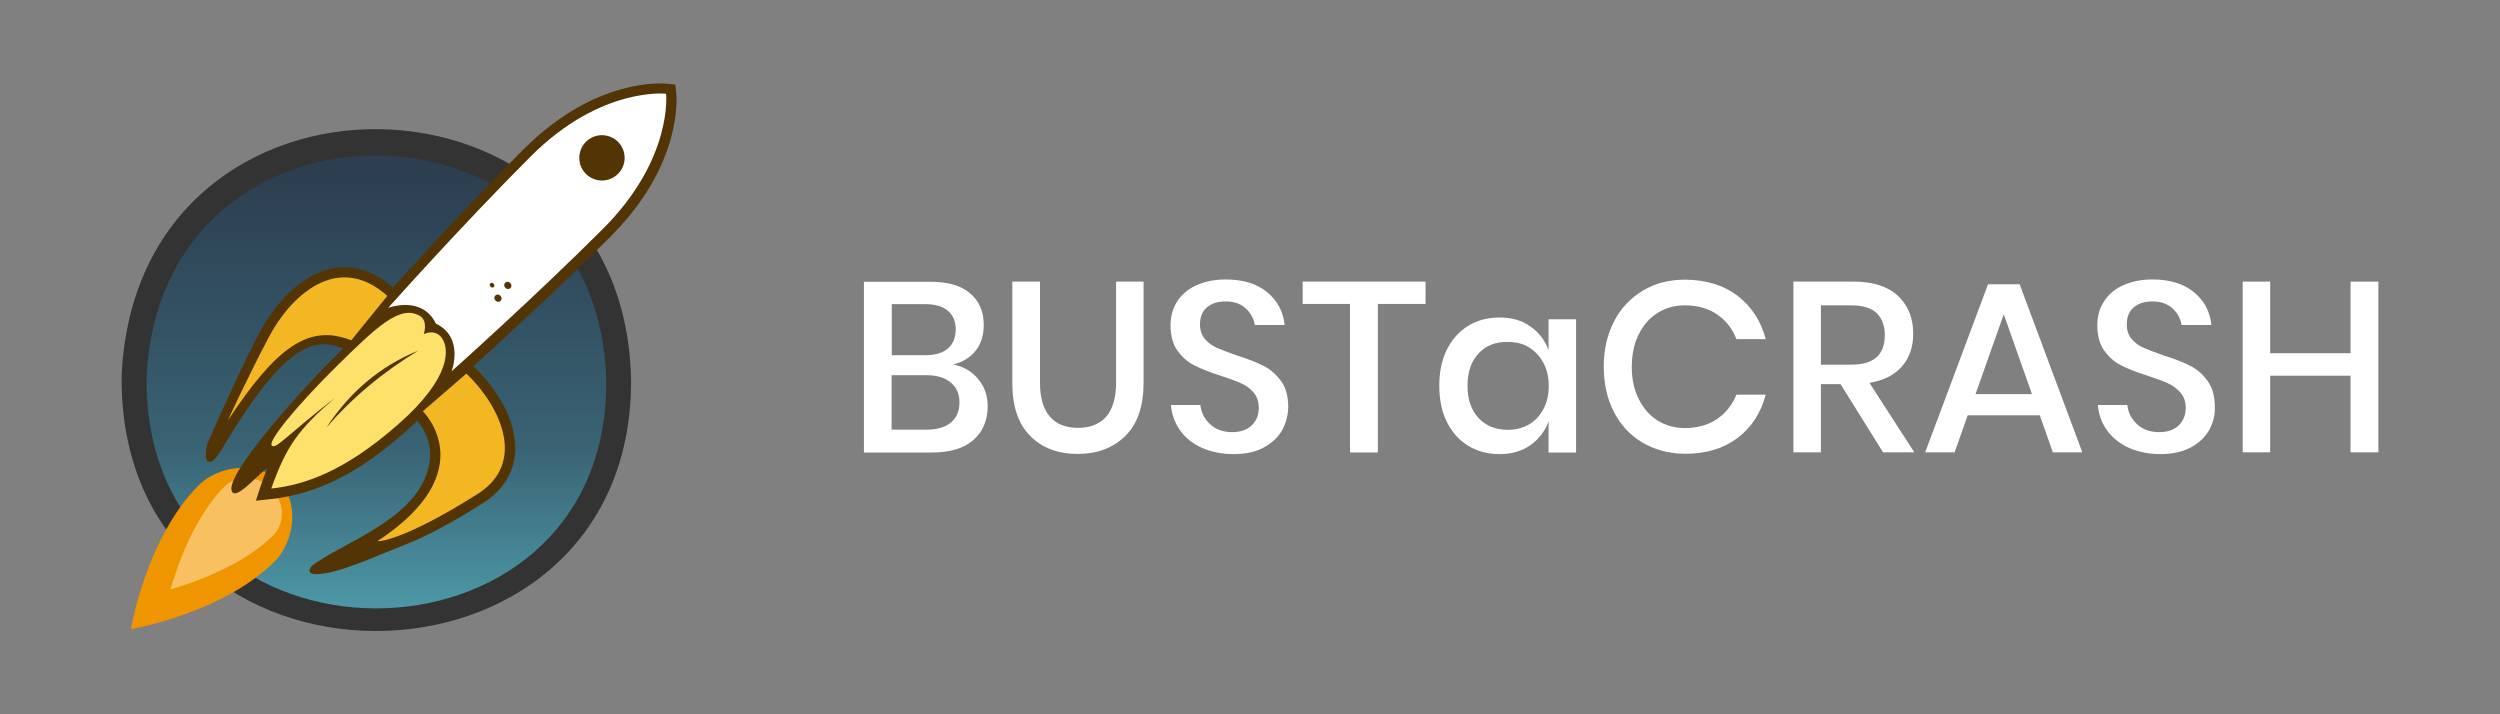 <svg xmlns="http://www.w3.org/2000/svg" xmlns:xlink="http://www.w3.org/1999/xlink" version="1.1" id="Layer_1" x="0px" y="0px" width="140px" height="40px" viewBox="0 0 140 40" enable-background="new 0 0 140 40" xml:space="preserve">
<rect x="0" y="0" width="140" height="40" fill="#808080" stroke="none"/>
<g>
	<g>
		<g>
			<g>
				<g>
					<g>
						<path fill="#FFFFFF" d="M54.78,21.23c0.36,0.43,0.53,0.94,0.53,1.52c0,0.79-0.27,1.42-0.8,1.89s-1.3,0.7-2.32,0.7h-3.81v-9.56        h3.74c0.96,0,1.69,0.21,2.2,0.64c0.51,0.43,0.77,1.02,0.77,1.77c0,0.6-0.16,1.09-0.47,1.47c-0.32,0.38-0.73,0.63-1.25,0.75        C53.95,20.52,54.42,20.79,54.78,21.23z M49.94,19.89h1.91c0.54,0,0.95-0.13,1.24-0.38c0.28-0.25,0.43-0.6,0.43-1.06        c0-0.44-0.14-0.79-0.43-1.04c-0.28-0.25-0.72-0.38-1.29-0.38h-1.86V19.89z M53.25,23.66c0.32-0.27,0.48-0.64,0.48-1.12        c0-0.48-0.16-0.85-0.49-1.12c-0.33-0.27-0.78-0.41-1.37-0.41h-1.94v3.05h1.95C52.47,24.06,52.93,23.93,53.25,23.66z"/>
						<path fill="#FFFFFF" d="M58.24,15.77v5.67c0,0.85,0.19,1.48,0.56,1.9c0.37,0.42,0.9,0.62,1.58,0.62        c0.67,0,1.19-0.21,1.56-0.62c0.37-0.42,0.56-1.05,0.56-1.9v-5.67h1.54v5.67c0,1.31-0.34,2.3-1.02,2.97s-1.57,1.01-2.68,1.01        c-1.1,0-1.99-0.34-2.65-1.01c-0.67-0.67-1-1.66-1-2.97v-5.67H58.24z"/>
						<path fill="#FFFFFF" d="M71.8,24.09c-0.23,0.4-0.57,0.72-1.03,0.97s-1.02,0.37-1.69,0.37c-0.65,0-1.23-0.12-1.75-0.34        c-0.51-0.23-0.93-0.55-1.23-0.97s-0.48-0.89-0.53-1.44h1.65c0.05,0.42,0.22,0.77,0.54,1.07s0.73,0.45,1.25,0.45        c0.47,0,0.83-0.13,1.09-0.38s0.39-0.58,0.39-0.98c0-0.34-0.09-0.62-0.28-0.85c-0.19-0.22-0.42-0.4-0.7-0.52        c-0.28-0.13-0.66-0.27-1.15-0.43c-0.6-0.19-1.08-0.38-1.46-0.57c-0.38-0.19-0.69-0.46-0.96-0.83        c-0.26-0.36-0.39-0.84-0.39-1.42c0-0.51,0.13-0.97,0.38-1.35c0.25-0.39,0.61-0.69,1.08-0.9c0.47-0.21,1.01-0.32,1.63-0.32        c0.98,0,1.75,0.24,2.32,0.71c0.57,0.47,0.9,1.08,0.98,1.84h-1.67c-0.06-0.36-0.23-0.67-0.51-0.93        c-0.28-0.26-0.65-0.39-1.13-0.39c-0.43,0-0.78,0.11-1.04,0.33c-0.26,0.22-0.39,0.54-0.39,0.96c0,0.33,0.09,0.59,0.27,0.81        c0.18,0.21,0.41,0.38,0.68,0.5s0.65,0.26,1.13,0.43c0.6,0.19,1.1,0.38,1.48,0.58c0.38,0.19,0.71,0.48,0.98,0.85        c0.27,0.37,0.4,0.86,0.4,1.46C72.13,23.26,72.02,23.69,71.8,24.09z"/>
						<path fill="#FFFFFF" d="M79.83,15.77v1.25h-2.67v8.32H75.6v-8.32h-2.65v-1.25H79.83z"/>
						<path fill="#FFFFFF" d="M85.7,18.28c0.48,0.33,0.82,0.78,1.02,1.33v-1.73h1.54v7.46h-1.54V23.6c-0.2,0.55-0.54,0.99-1.02,1.33        s-1.06,0.5-1.73,0.5c-0.65,0-1.23-0.15-1.74-0.46s-0.91-0.75-1.2-1.33c-0.29-0.58-0.43-1.26-0.43-2.04        c0-0.78,0.14-1.45,0.43-2.03c0.29-0.58,0.69-1.02,1.2-1.33c0.51-0.31,1.09-0.46,1.74-0.46C84.65,17.78,85.23,17.94,85.7,18.28        z M82.8,19.79c-0.41,0.44-0.62,1.04-0.62,1.81s0.21,1.37,0.62,1.81c0.41,0.44,0.96,0.66,1.65,0.66c0.43,0,0.82-0.1,1.17-0.3        s0.61-0.49,0.81-0.86c0.2-0.37,0.3-0.8,0.3-1.3c0-0.49-0.1-0.92-0.3-1.29c-0.2-0.37-0.47-0.66-0.81-0.87s-0.73-0.3-1.17-0.3        C83.76,19.13,83.21,19.35,82.8,19.79z"/>
						<path fill="#FFFFFF" d="M97.31,16.57c0.78,0.6,1.3,1.4,1.57,2.42h-1.64c-0.23-0.58-0.58-1.04-1.08-1.38s-1.09-0.51-1.81-0.51        c-0.57,0-1.08,0.14-1.52,0.42c-0.45,0.28-0.8,0.68-1.06,1.2c-0.26,0.52-0.39,1.13-0.39,1.82c0,0.69,0.13,1.29,0.39,1.81        c0.26,0.52,0.61,0.92,1.06,1.2c0.45,0.28,0.96,0.42,1.52,0.42c0.71,0,1.32-0.17,1.81-0.51c0.49-0.34,0.85-0.79,1.08-1.36h1.64        c-0.27,1.02-0.79,1.83-1.57,2.42c-0.78,0.59-1.75,0.89-2.92,0.89c-0.9,0-1.7-0.21-2.4-0.62c-0.7-0.41-1.23-0.98-1.61-1.72        c-0.38-0.74-0.57-1.58-0.57-2.53c0-0.95,0.19-1.79,0.57-2.53c0.38-0.74,0.92-1.31,1.61-1.73s1.49-0.62,2.4-0.62        C95.56,15.68,96.53,15.97,97.31,16.57z"/>
						<path fill="#FFFFFF" d="M105.45,25.33l-2.38-3.82h-1.1v3.82h-1.54v-9.56h3.37c1.09,0,1.92,0.27,2.49,0.8        c0.56,0.53,0.85,1.24,0.85,2.11c0,0.75-0.21,1.36-0.63,1.84s-1.03,0.79-1.82,0.92l2.51,3.89H105.45z M101.97,20.42h1.71        c1.25,0,1.87-0.55,1.87-1.65c0-0.52-0.15-0.93-0.45-1.23c-0.3-0.29-0.77-0.44-1.42-0.44h-1.71V20.42z"/>
						<path fill="#FFFFFF" d="M114.23,23.26h-4.04l-0.73,2.07h-1.65l3.52-9.41h1.77l3.51,9.41h-1.65L114.23,23.26z M113.79,22.07        l-1.58-4.47l-1.58,4.47H113.79z"/>
						<path fill="#FFFFFF" d="M123.71,24.09c-0.23,0.4-0.57,0.72-1.03,0.97c-0.46,0.24-1.03,0.37-1.69,0.37        c-0.65,0-1.23-0.12-1.75-0.34c-0.51-0.23-0.92-0.55-1.23-0.97c-0.31-0.42-0.48-0.89-0.53-1.44h1.65        c0.05,0.42,0.22,0.77,0.54,1.07s0.73,0.45,1.25,0.45c0.47,0,0.83-0.13,1.09-0.38c0.26-0.25,0.39-0.58,0.39-0.98        c0-0.34-0.09-0.62-0.29-0.85c-0.19-0.22-0.42-0.4-0.7-0.52c-0.28-0.13-0.66-0.27-1.15-0.43c-0.6-0.19-1.08-0.38-1.46-0.57        c-0.38-0.19-0.69-0.46-0.96-0.83c-0.26-0.36-0.39-0.84-0.39-1.42c0-0.51,0.13-0.97,0.38-1.35c0.25-0.39,0.61-0.69,1.08-0.9        c0.47-0.21,1.01-0.32,1.63-0.32c0.97,0,1.75,0.24,2.32,0.71c0.57,0.47,0.9,1.08,0.98,1.84h-1.67        c-0.06-0.36-0.23-0.67-0.51-0.93c-0.28-0.26-0.65-0.39-1.13-0.39c-0.43,0-0.78,0.11-1.04,0.33c-0.26,0.22-0.39,0.54-0.39,0.96        c0,0.33,0.09,0.59,0.27,0.81s0.41,0.38,0.68,0.5s0.65,0.26,1.13,0.43c0.61,0.19,1.1,0.38,1.48,0.58        c0.38,0.19,0.71,0.48,0.97,0.85c0.27,0.37,0.4,0.86,0.4,1.46C124.05,23.26,123.93,23.69,123.71,24.09z"/>
						<path fill="#FFFFFF" d="M133.19,15.77v9.56h-1.56v-4.29h-4.5v4.29h-1.54v-9.56h1.54v4.01h4.5v-4.01H133.19z"/>
					</g>
				</g>
			</g>
		</g>
	</g>
	<g>
		<g>
			<g>
				<g>
					<g>
						<path fill="#333333" d="M35.34,21.36C35.09,2.87,7.59,2.27,6.81,21.09C6.67,40.11,35.33,39.97,35.34,21.36z"/>
					</g>
					<g>
						<g>
							<linearGradient id="SVGID_1_" gradientUnits="userSpaceOnUse" x1="21.078" y1="38.311" x2="21.078" y2="1.219">
								<stop offset="3.159140e-04" style="stop-color:#55B0BE"/>
								<stop offset="0.363" style="stop-color:#396273"/>
								<stop offset="0.779" style="stop-color:#2C3E50"/>
							</linearGradient>
							<path fill="url(#SVGID_1_)" d="M33.95,21.46C33.72,4.77,8.9,4.23,8.21,21.21C8.08,38.38,33.94,38.25,33.95,21.46z"/>
						</g>
					</g>
				</g>
			</g>
		</g>
		<path fill="#EE9500" d="M15.39,31.43c-2.94,2.94-8.06,3.8-8.06,3.8s0.86-5.12,3.8-8.06c1.09-1.09,3.31-1.4,4.49-0.22    S16.48,30.34,15.39,31.43L15.39,31.43z"/>
		<path fill="#F8C060" d="M15.28,30c-2.04,2.04-5.73,3-5.73,3s0.96-3.69,3-5.73c0.7-0.7,1.89-0.66,2.64,0.09    C15.95,28.11,15.99,29.3,15.28,30z"/>
		<path fill="#533505" d="M28.83,25.51c0.17-1.52-0.64-3.34-2.18-4.87l-0.13-0.12l-0.01-0.01c1.5-1.36,4.79-4.37,7.69-7.27    c4.07-4.07,3.69-7.88,3.67-8.04l-0.05-0.46l-0.46-0.05c-0.16-0.02-3.97-0.4-8.04,3.67c-2.93,2.93-5.98,6.26-7.31,7.74    c-1.06-0.92-2.18-1.28-3.34-1.08c-2.28,0.41-3.73,2.84-4.12,3.57c-1.18,2.22-2.79,5.93-2.8,5.95c-0.49,0.98-0.18,2.24,0.82,0.36    c3.4-5.64,5-6.04,6.66-5.39c-0.24,0.24-0.48,0.48-0.73,0.72c-1.63,1.63-6.18,6.64-5.47,7.35c0.34,0.34,1.71-1.33,1.93-1.33    c-0.22,0.47-0.63,1.79-0.63,1.79l0.92-0.1c3.21-0.36,5.65-2.18,7.42-3.73c0.25-0.22,0.48-0.44,0.7-0.65    c0.24,0.28,0.84,1.1,0.7,2.22c-0.39,3.04-4.26,4.34-6.24,5.65c-0.57,0.31-0.69,0.72-0.14,0.72c1.19,0.02,3.44-1.05,4.95-1.63    c1.19-0.46,2.68-1.25,4.43-2.36C28.1,27.5,28.71,26.59,28.83,25.51z"/>
		<path fill="#F3B723" d="M23.68,23.03c0,0,3.43,3.33-2.52,7.26c-0.18,0.05,1.18,0.16,5.59-2.63c2.74-1.73,1.31-4.87-0.63-6.74    L23.68,23.03L23.68,23.03z M19.67,19.06l2.02-2.49c-2.81-2.51-5.44,0.05-6.62,2.28c-1.18,2.23-2.31,4.69-2.31,4.69    C15.48,19.44,17.28,18.11,19.67,19.06L19.67,19.06z"/>
		<path fill="#FFFFFF" d="M37.3,5.25c0,0-3.65-0.42-7.57,3.5s-7.99,8.49-7.99,8.49s1.89-0.72,2.67,0.88    c1.61,0.78,0.88,2.67,0.88,2.67s4.57-4.07,8.49-7.99S37.3,5.25,37.3,5.25z"/>
		<g>
			<circle fill="#533505" cx="33.71" cy="8.84" r="1.27"/>
			
				<ellipse transform="matrix(0.707 -0.707 0.707 0.707 -2.967 24.792)" fill="#533505" cx="28.44" cy="15.98" rx="0.19" ry="0.21"/>
			
				<ellipse transform="matrix(0.707 -0.707 0.707 0.707 -3.638 24.61)" fill="#533505" cx="27.89" cy="16.7" rx="0.19" ry="0.21"/>
			
				<ellipse transform="matrix(0.707 -0.707 0.707 0.707 -3.219 24.166)" fill="#533505" cx="27.56" cy="15.97" rx="0.12" ry="0.14"/>
		</g>
		<path fill="#FEE16A" d="M23.73,18.71c0,0,0.65-0.33,1.03,0.24c0.38,0.57,0.56,2.16-2.47,4.82s-5.27,3.39-7.1,3.59    c0.84-2.37,1.54-3.34,3.58-5.09c-2.8,2.18-3.32,2.91-3.55,2.68c-0.23-0.23,1.34-2.17,3.58-4.39c2.32-2.29,3.61-3.51,4.71-2.87    C23.99,17.98,23.73,18.71,23.73,18.71L23.73,18.71z"/>
		<path fill="#533505" d="M23.43,19.63c-1.95,1.19-3.69,2.61-5.16,4.33C19.54,22.01,21.23,20.53,23.43,19.63L23.43,19.63z"/>
	</g>
</g>
</svg>
